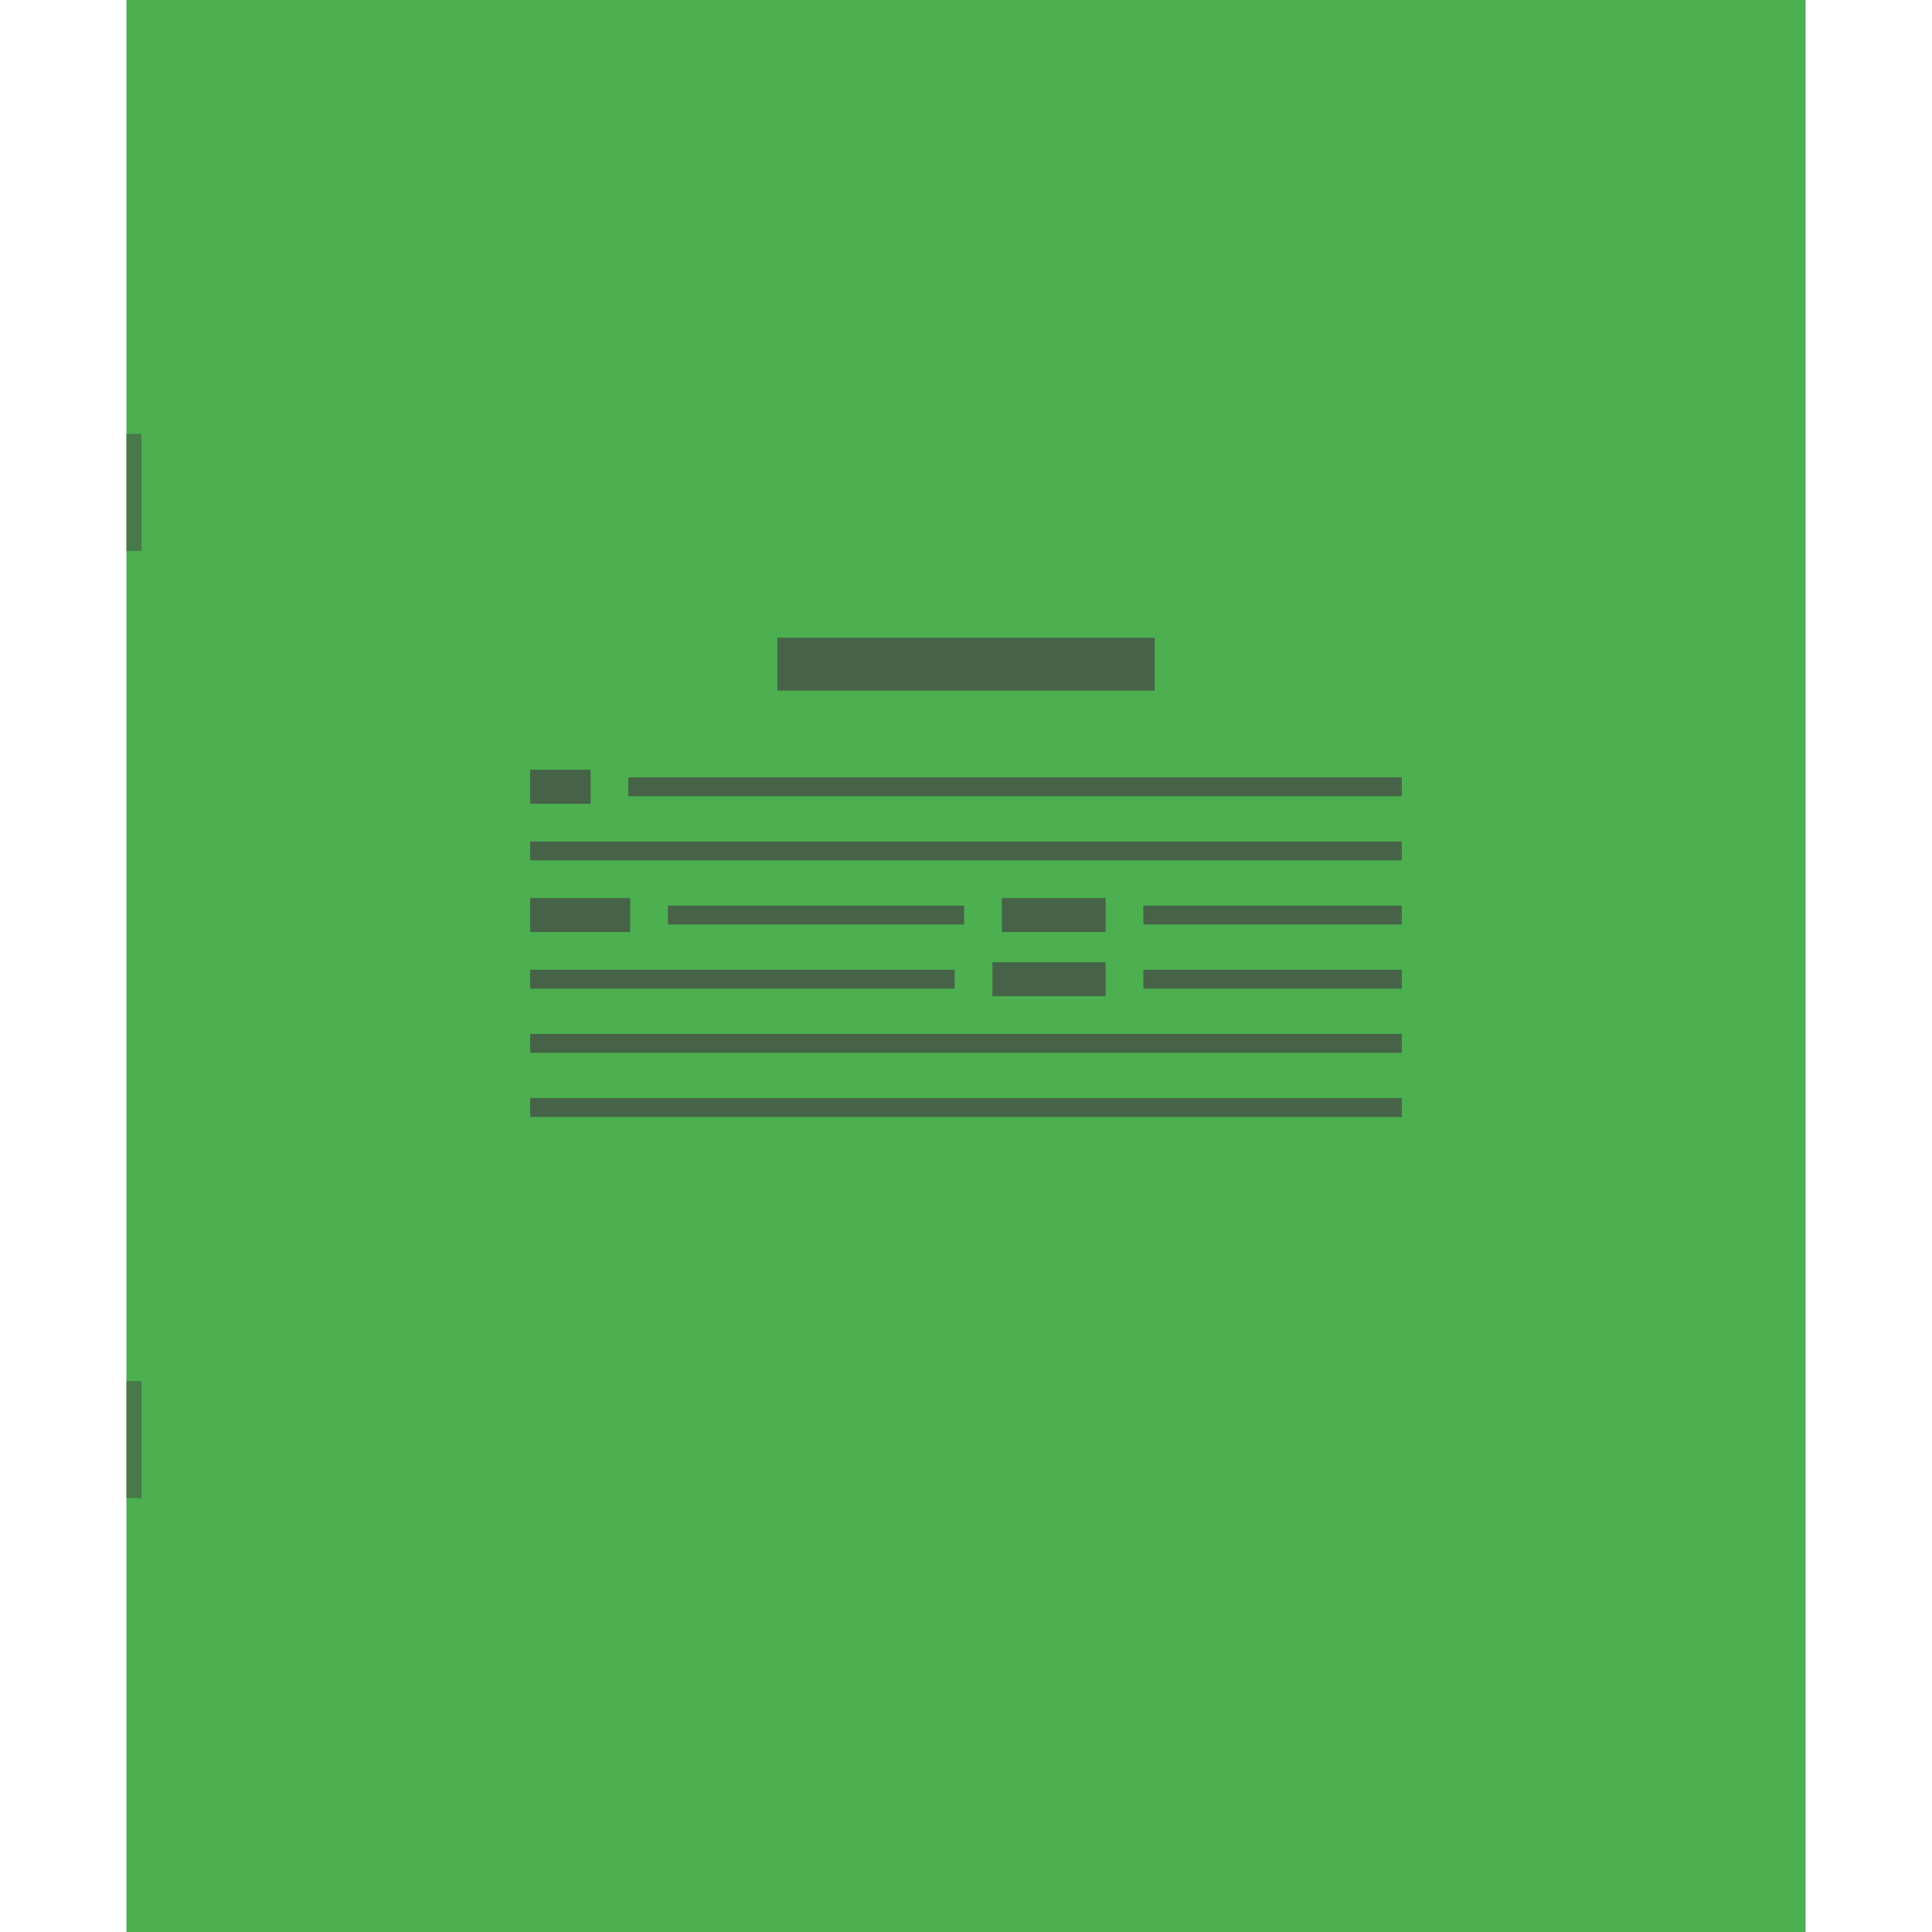 <svg xmlns="http://www.w3.org/2000/svg" viewBox="0 0 512 512" xml:space="preserve"><style>.st2{fill:#444}</style><path fill="#4caf50" d="M33.5 0h445v512h-445z"/><path class="st2" d="M206 169h100v14H206zm-65.5 105h231v5h-231zm0 17h231v5h-231zm0-68h231v5h-231zm0-19h16v9h-16zm0 34H167v9h-26.5zm125 0H293v9h-27.5zm-2.5 17h30v9h-30zm-96.5-49h205v5h-205zm89 39H177v-5h78.5v5zm47.5-5v5h68.5v-5H303zm-50 22H140.5v-5H253v5zm50-5v5h68.5v-5H303z" opacity=".7"/><path class="st2" d="M33.5 115h4v31h-4zm0 251h4v31h-4z" opacity=".5"/></svg>